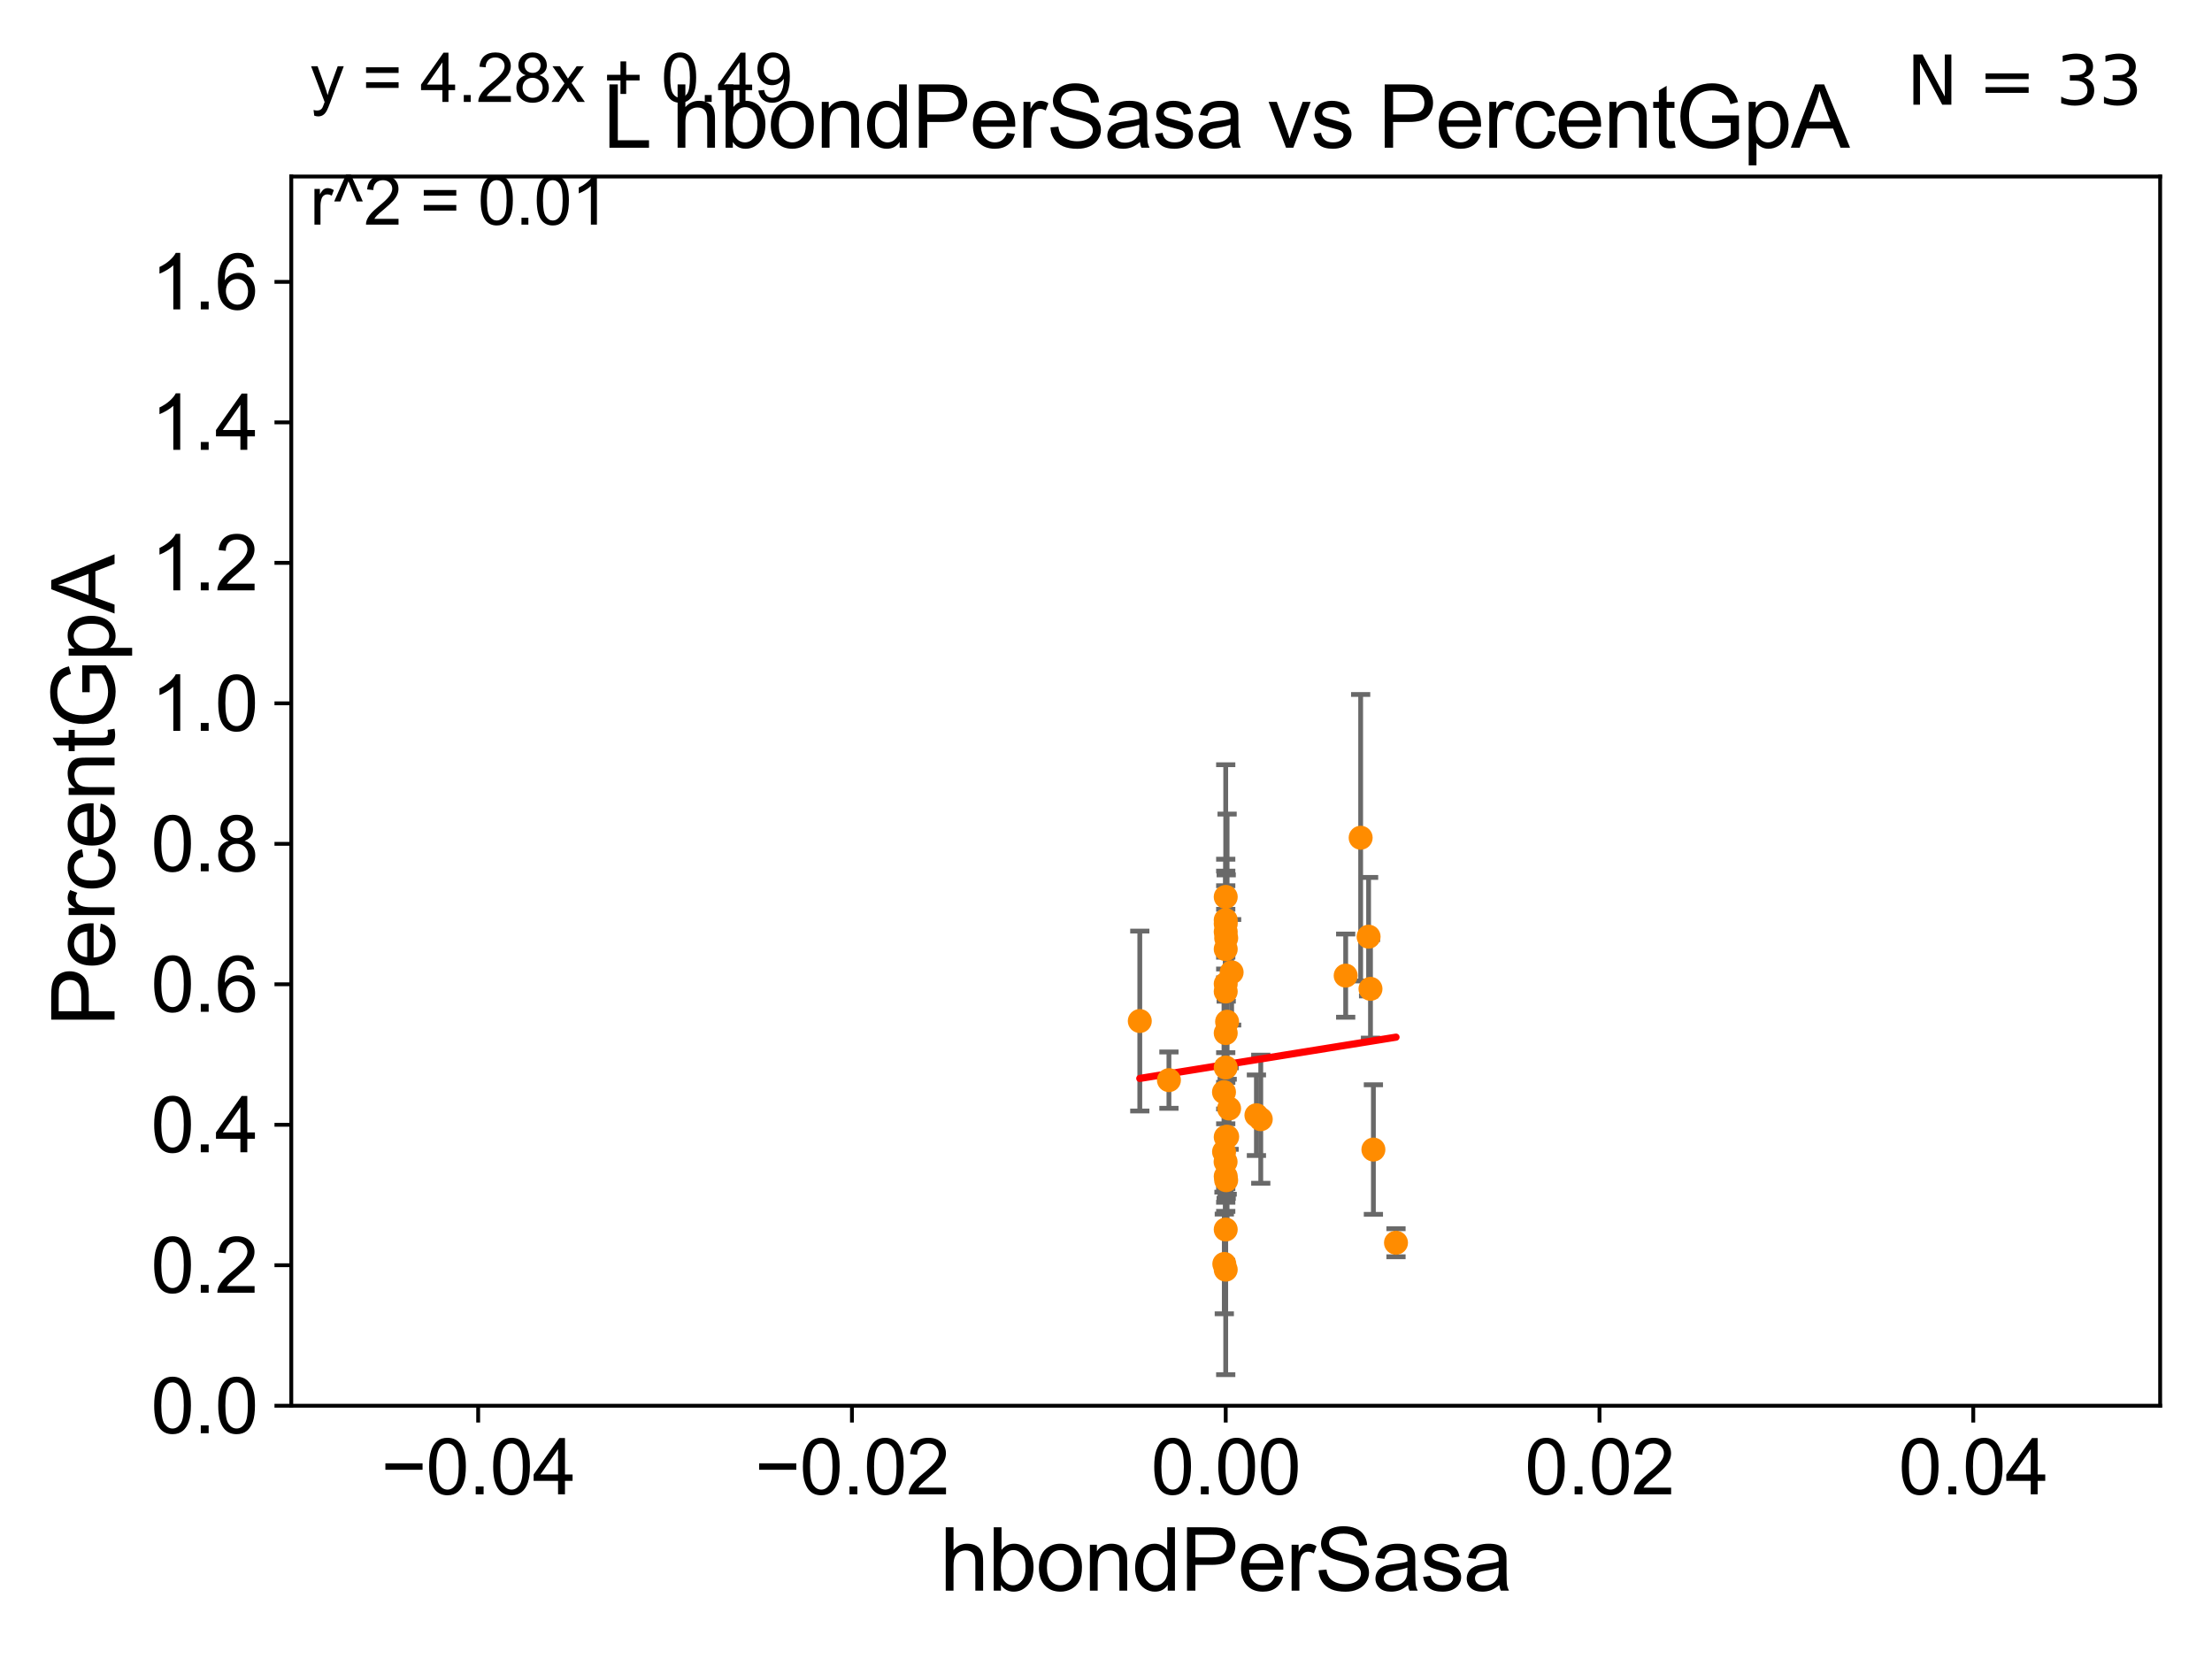 <?xml version="1.0" encoding="utf-8" standalone="no"?>
<!DOCTYPE svg PUBLIC "-//W3C//DTD SVG 1.1//EN"
  "http://www.w3.org/Graphics/SVG/1.1/DTD/svg11.dtd">
<svg xmlns:xlink="http://www.w3.org/1999/xlink" width="460.8pt" height="345.6pt" viewBox="0 0 460.8 345.6" xmlns="http://www.w3.org/2000/svg" version="1.1">
 <defs>
  <style type="text/css">*{stroke-linejoin: round; stroke-linecap: butt}</style>
 </defs>
 <g id="figure_1">
  <g id="patch_1">
   <path d="M 0 345.6 
L 460.8 345.6 
L 460.8 0 
L 0 0 
z
" style="fill: #ffffff"/>
  </g>
  <g id="axes_1">
   <g id="patch_2">
    <path d="M 60.68 292.84 
L 450 292.84 
L 450 36.775 
L 60.68 36.775 
z
" style="fill: #ffffff"/>
   </g>
   <g id="PathCollection_1">
    <defs>
     <path id="m7ee7b1e4df" d="M 0 1.118 
C 0.297 1.118 0.581 1 0.791 0.791 
C 1 0.581 1.118 0.297 1.118 0 
C 1.118 -0.297 1 -0.581 0.791 -0.791 
C 0.581 -1 0.297 -1.118 0 -1.118 
C -0.297 -1.118 -0.581 -1 -0.791 -0.791 
C -1 -0.581 -1.118 -0.297 -1.118 0 
C -1.118 0.297 -1 0.581 -0.791 0.791 
C -0.581 1 -0.297 1.118 0 1.118 
z
" style="stroke: #ff8c00"/>
    </defs>
    <g clip-path="url(#peabbccb6e8)">
     <use xlink:href="#m7ee7b1e4df" x="256.571" y="202.543" style="fill: #ff8c00; stroke: #ff8c00"/>
     <use xlink:href="#m7ee7b1e4df" x="285.498" y="205.994" style="fill: #ff8c00; stroke: #ff8c00"/>
     <use xlink:href="#m7ee7b1e4df" x="255.045" y="263.302" style="fill: #ff8c00; stroke: #ff8c00"/>
     <use xlink:href="#m7ee7b1e4df" x="254.993" y="239.933" style="fill: #ff8c00; stroke: #ff8c00"/>
     <use xlink:href="#m7ee7b1e4df" x="283.45" y="174.516" style="fill: #ff8c00; stroke: #ff8c00"/>
     <use xlink:href="#m7ee7b1e4df" x="255.44" y="195.418" style="fill: #ff8c00; stroke: #ff8c00"/>
     <use xlink:href="#m7ee7b1e4df" x="255.34" y="194.111" style="fill: #ff8c00; stroke: #ff8c00"/>
     <use xlink:href="#m7ee7b1e4df" x="255.629" y="212.841" style="fill: #ff8c00; stroke: #ff8c00"/>
     <use xlink:href="#m7ee7b1e4df" x="255.34" y="197.724" style="fill: #ff8c00; stroke: #ff8c00"/>
     <use xlink:href="#m7ee7b1e4df" x="255.34" y="191.663" style="fill: #ff8c00; stroke: #ff8c00"/>
     <use xlink:href="#m7ee7b1e4df" x="255.645" y="236.801" style="fill: #ff8c00; stroke: #ff8c00"/>
     <use xlink:href="#m7ee7b1e4df" x="290.811" y="258.886" style="fill: #ff8c00; stroke: #ff8c00"/>
     <use xlink:href="#m7ee7b1e4df" x="261.735" y="232.323" style="fill: #ff8c00; stroke: #ff8c00"/>
     <use xlink:href="#m7ee7b1e4df" x="255.34" y="192.428" style="fill: #ff8c00; stroke: #ff8c00"/>
     <use xlink:href="#m7ee7b1e4df" x="286.104" y="239.473" style="fill: #ff8c00; stroke: #ff8c00"/>
     <use xlink:href="#m7ee7b1e4df" x="255.34" y="206.546" style="fill: #ff8c00; stroke: #ff8c00"/>
     <use xlink:href="#m7ee7b1e4df" x="285.104" y="195.127" style="fill: #ff8c00; stroke: #ff8c00"/>
     <use xlink:href="#m7ee7b1e4df" x="255.434" y="245.859" style="fill: #ff8c00; stroke: #ff8c00"/>
     <use xlink:href="#m7ee7b1e4df" x="255.34" y="186.841" style="fill: #ff8c00; stroke: #ff8c00"/>
     <use xlink:href="#m7ee7b1e4df" x="255.34" y="264.493" style="fill: #ff8c00; stroke: #ff8c00"/>
     <use xlink:href="#m7ee7b1e4df" x="255.34" y="236.871" style="fill: #ff8c00; stroke: #ff8c00"/>
     <use xlink:href="#m7ee7b1e4df" x="255.34" y="245.052" style="fill: #ff8c00; stroke: #ff8c00"/>
     <use xlink:href="#m7ee7b1e4df" x="255.34" y="204.96" style="fill: #ff8c00; stroke: #ff8c00"/>
     <use xlink:href="#m7ee7b1e4df" x="255.34" y="215.211" style="fill: #ff8c00; stroke: #ff8c00"/>
     <use xlink:href="#m7ee7b1e4df" x="254.979" y="227.51" style="fill: #ff8c00; stroke: #ff8c00"/>
     <use xlink:href="#m7ee7b1e4df" x="237.44" y="212.697" style="fill: #ff8c00; stroke: #ff8c00"/>
     <use xlink:href="#m7ee7b1e4df" x="262.641" y="233.148" style="fill: #ff8c00; stroke: #ff8c00"/>
     <use xlink:href="#m7ee7b1e4df" x="255.312" y="242.017" style="fill: #ff8c00; stroke: #ff8c00"/>
     <use xlink:href="#m7ee7b1e4df" x="255.34" y="256.131" style="fill: #ff8c00; stroke: #ff8c00"/>
     <use xlink:href="#m7ee7b1e4df" x="256.043" y="230.927" style="fill: #ff8c00; stroke: #ff8c00"/>
     <use xlink:href="#m7ee7b1e4df" x="255.34" y="222.378" style="fill: #ff8c00; stroke: #ff8c00"/>
     <use xlink:href="#m7ee7b1e4df" x="243.509" y="225.012" style="fill: #ff8c00; stroke: #ff8c00"/>
     <use xlink:href="#m7ee7b1e4df" x="280.329" y="203.239" style="fill: #ff8c00; stroke: #ff8c00"/>
    </g>
   </g>
   <g id="matplotlib.axis_1">
    <g id="xtick_1">
     <g id="line2d_1">
      <defs>
       <path id="m83d047ab79" d="M 0 0 
L 0 3.5 
" style="stroke: #000000; stroke-width: 0.8"/>
      </defs>
      <g>
       <use xlink:href="#m83d047ab79" x="99.612" y="292.84" style="stroke: #000000; stroke-width: 0.8"/>
      </g>
     </g>
     <g id="text_1">
      <!-- −0.04 -->
      <g transform="translate(79.371 311.293)scale(0.16 -0.16)">
       <defs>
        <path id="ArialMT-2212" d="M 3381 1997 
L 356 1997 
L 356 2522 
L 3381 2522 
L 3381 1997 
z
" transform="scale(0.016)"/>
        <path id="ArialMT-30" d="M 266 2259 
Q 266 3072 433 3567 
Q 600 4063 929 4331 
Q 1259 4600 1759 4600 
Q 2128 4600 2406 4451 
Q 2684 4303 2865 4023 
Q 3047 3744 3150 3342 
Q 3253 2941 3253 2259 
Q 3253 1453 3087 958 
Q 2922 463 2592 192 
Q 2263 -78 1759 -78 
Q 1097 -78 719 397 
Q 266 969 266 2259 
z
M 844 2259 
Q 844 1131 1108 757 
Q 1372 384 1759 384 
Q 2147 384 2411 759 
Q 2675 1134 2675 2259 
Q 2675 3391 2411 3762 
Q 2147 4134 1753 4134 
Q 1366 4134 1134 3806 
Q 844 3388 844 2259 
z
" transform="scale(0.016)"/>
        <path id="ArialMT-2e" d="M 581 0 
L 581 641 
L 1222 641 
L 1222 0 
L 581 0 
z
" transform="scale(0.016)"/>
        <path id="ArialMT-34" d="M 2069 0 
L 2069 1097 
L 81 1097 
L 81 1613 
L 2172 4581 
L 2631 4581 
L 2631 1613 
L 3250 1613 
L 3250 1097 
L 2631 1097 
L 2631 0 
L 2069 0 
z
M 2069 1613 
L 2069 3678 
L 634 1613 
L 2069 1613 
z
" transform="scale(0.016)"/>
       </defs>
       <use xlink:href="#ArialMT-2212"/>
       <use xlink:href="#ArialMT-30" x="58.398"/>
       <use xlink:href="#ArialMT-2e" x="114.014"/>
       <use xlink:href="#ArialMT-30" x="141.797"/>
       <use xlink:href="#ArialMT-34" x="197.412"/>
      </g>
     </g>
    </g>
    <g id="xtick_2">
     <g id="line2d_2">
      <g>
       <use xlink:href="#m83d047ab79" x="177.476" y="292.84" style="stroke: #000000; stroke-width: 0.8"/>
      </g>
     </g>
     <g id="text_2">
      <!-- −0.02 -->
      <g transform="translate(157.235 311.293)scale(0.16 -0.16)">
       <defs>
        <path id="ArialMT-32" d="M 3222 541 
L 3222 0 
L 194 0 
Q 188 203 259 391 
Q 375 700 629 1000 
Q 884 1300 1366 1694 
Q 2113 2306 2375 2664 
Q 2638 3022 2638 3341 
Q 2638 3675 2398 3904 
Q 2159 4134 1775 4134 
Q 1369 4134 1125 3890 
Q 881 3647 878 3216 
L 300 3275 
Q 359 3922 746 4261 
Q 1134 4600 1788 4600 
Q 2447 4600 2831 4234 
Q 3216 3869 3216 3328 
Q 3216 3053 3103 2787 
Q 2991 2522 2730 2228 
Q 2469 1934 1863 1422 
Q 1356 997 1212 845 
Q 1069 694 975 541 
L 3222 541 
z
" transform="scale(0.016)"/>
       </defs>
       <use xlink:href="#ArialMT-2212"/>
       <use xlink:href="#ArialMT-30" x="58.398"/>
       <use xlink:href="#ArialMT-2e" x="114.014"/>
       <use xlink:href="#ArialMT-30" x="141.797"/>
       <use xlink:href="#ArialMT-32" x="197.412"/>
      </g>
     </g>
    </g>
    <g id="xtick_3">
     <g id="line2d_3">
      <g>
       <use xlink:href="#m83d047ab79" x="255.34" y="292.84" style="stroke: #000000; stroke-width: 0.8"/>
      </g>
     </g>
     <g id="text_3">
      <!-- 0.00 -->
      <g transform="translate(239.771 311.293)scale(0.16 -0.16)">
       <use xlink:href="#ArialMT-30"/>
       <use xlink:href="#ArialMT-2e" x="55.615"/>
       <use xlink:href="#ArialMT-30" x="83.398"/>
       <use xlink:href="#ArialMT-30" x="139.014"/>
      </g>
     </g>
    </g>
    <g id="xtick_4">
     <g id="line2d_4">
      <g>
       <use xlink:href="#m83d047ab79" x="333.204" y="292.84" style="stroke: #000000; stroke-width: 0.8"/>
      </g>
     </g>
     <g id="text_4">
      <!-- 0.02 -->
      <g transform="translate(317.635 311.293)scale(0.16 -0.16)">
       <use xlink:href="#ArialMT-30"/>
       <use xlink:href="#ArialMT-2e" x="55.615"/>
       <use xlink:href="#ArialMT-30" x="83.398"/>
       <use xlink:href="#ArialMT-32" x="139.014"/>
      </g>
     </g>
    </g>
    <g id="xtick_5">
     <g id="line2d_5">
      <g>
       <use xlink:href="#m83d047ab79" x="411.068" y="292.84" style="stroke: #000000; stroke-width: 0.8"/>
      </g>
     </g>
     <g id="text_5">
      <!-- 0.04 -->
      <g transform="translate(395.499 311.293)scale(0.16 -0.16)">
       <use xlink:href="#ArialMT-30"/>
       <use xlink:href="#ArialMT-2e" x="55.615"/>
       <use xlink:href="#ArialMT-30" x="83.398"/>
       <use xlink:href="#ArialMT-34" x="139.014"/>
      </g>
     </g>
    </g>
    <g id="text_6">
     <!-- hbondPerSasa -->
     <g transform="translate(195.798 331.357)scale(0.18 -0.18)">
      <defs>
       <path id="ArialMT-68" d="M 422 0 
L 422 4581 
L 984 4581 
L 984 2938 
Q 1378 3394 1978 3394 
Q 2347 3394 2619 3248 
Q 2891 3103 3008 2847 
Q 3125 2591 3125 2103 
L 3125 0 
L 2563 0 
L 2563 2103 
Q 2563 2525 2380 2717 
Q 2197 2909 1863 2909 
Q 1613 2909 1392 2779 
Q 1172 2650 1078 2428 
Q 984 2206 984 1816 
L 984 0 
L 422 0 
z
" transform="scale(0.016)"/>
       <path id="ArialMT-62" d="M 941 0 
L 419 0 
L 419 4581 
L 981 4581 
L 981 2947 
Q 1338 3394 1891 3394 
Q 2197 3394 2470 3270 
Q 2744 3147 2920 2923 
Q 3097 2700 3197 2384 
Q 3297 2069 3297 1709 
Q 3297 856 2875 390 
Q 2453 -75 1863 -75 
Q 1275 -75 941 416 
L 941 0 
z
M 934 1684 
Q 934 1088 1097 822 
Q 1363 388 1816 388 
Q 2184 388 2453 708 
Q 2722 1028 2722 1663 
Q 2722 2313 2464 2622 
Q 2206 2931 1841 2931 
Q 1472 2931 1203 2611 
Q 934 2291 934 1684 
z
" transform="scale(0.016)"/>
       <path id="ArialMT-6f" d="M 213 1659 
Q 213 2581 725 3025 
Q 1153 3394 1769 3394 
Q 2453 3394 2887 2945 
Q 3322 2497 3322 1706 
Q 3322 1066 3130 698 
Q 2938 331 2570 128 
Q 2203 -75 1769 -75 
Q 1072 -75 642 372 
Q 213 819 213 1659 
z
M 791 1659 
Q 791 1022 1069 705 
Q 1347 388 1769 388 
Q 2188 388 2466 706 
Q 2744 1025 2744 1678 
Q 2744 2294 2464 2611 
Q 2184 2928 1769 2928 
Q 1347 2928 1069 2612 
Q 791 2297 791 1659 
z
" transform="scale(0.016)"/>
       <path id="ArialMT-6e" d="M 422 0 
L 422 3319 
L 928 3319 
L 928 2847 
Q 1294 3394 1984 3394 
Q 2284 3394 2536 3286 
Q 2788 3178 2913 3003 
Q 3038 2828 3088 2588 
Q 3119 2431 3119 2041 
L 3119 0 
L 2556 0 
L 2556 2019 
Q 2556 2363 2490 2533 
Q 2425 2703 2258 2804 
Q 2091 2906 1866 2906 
Q 1506 2906 1245 2678 
Q 984 2450 984 1813 
L 984 0 
L 422 0 
z
" transform="scale(0.016)"/>
       <path id="ArialMT-64" d="M 2575 0 
L 2575 419 
Q 2259 -75 1647 -75 
Q 1250 -75 917 144 
Q 584 363 401 755 
Q 219 1147 219 1656 
Q 219 2153 384 2558 
Q 550 2963 881 3178 
Q 1213 3394 1622 3394 
Q 1922 3394 2156 3267 
Q 2391 3141 2538 2938 
L 2538 4581 
L 3097 4581 
L 3097 0 
L 2575 0 
z
M 797 1656 
Q 797 1019 1065 703 
Q 1334 388 1700 388 
Q 2069 388 2326 689 
Q 2584 991 2584 1609 
Q 2584 2291 2321 2609 
Q 2059 2928 1675 2928 
Q 1300 2928 1048 2622 
Q 797 2316 797 1656 
z
" transform="scale(0.016)"/>
       <path id="ArialMT-50" d="M 494 0 
L 494 4581 
L 2222 4581 
Q 2678 4581 2919 4538 
Q 3256 4481 3484 4323 
Q 3713 4166 3852 3881 
Q 3991 3597 3991 3256 
Q 3991 2672 3619 2267 
Q 3247 1863 2275 1863 
L 1100 1863 
L 1100 0 
L 494 0 
z
M 1100 2403 
L 2284 2403 
Q 2872 2403 3119 2622 
Q 3366 2841 3366 3238 
Q 3366 3525 3220 3729 
Q 3075 3934 2838 4000 
Q 2684 4041 2272 4041 
L 1100 4041 
L 1100 2403 
z
" transform="scale(0.016)"/>
       <path id="ArialMT-65" d="M 2694 1069 
L 3275 997 
Q 3138 488 2766 206 
Q 2394 -75 1816 -75 
Q 1088 -75 661 373 
Q 234 822 234 1631 
Q 234 2469 665 2931 
Q 1097 3394 1784 3394 
Q 2450 3394 2872 2941 
Q 3294 2488 3294 1666 
Q 3294 1616 3291 1516 
L 816 1516 
Q 847 969 1125 678 
Q 1403 388 1819 388 
Q 2128 388 2347 550 
Q 2566 713 2694 1069 
z
M 847 1978 
L 2700 1978 
Q 2663 2397 2488 2606 
Q 2219 2931 1791 2931 
Q 1403 2931 1139 2672 
Q 875 2413 847 1978 
z
" transform="scale(0.016)"/>
       <path id="ArialMT-72" d="M 416 0 
L 416 3319 
L 922 3319 
L 922 2816 
Q 1116 3169 1280 3281 
Q 1444 3394 1641 3394 
Q 1925 3394 2219 3213 
L 2025 2691 
Q 1819 2813 1613 2813 
Q 1428 2813 1281 2702 
Q 1134 2591 1072 2394 
Q 978 2094 978 1738 
L 978 0 
L 416 0 
z
" transform="scale(0.016)"/>
       <path id="ArialMT-53" d="M 288 1472 
L 859 1522 
Q 900 1178 1048 958 
Q 1197 738 1509 602 
Q 1822 466 2213 466 
Q 2559 466 2825 569 
Q 3091 672 3220 851 
Q 3350 1031 3350 1244 
Q 3350 1459 3225 1620 
Q 3100 1781 2813 1891 
Q 2628 1963 1997 2114 
Q 1366 2266 1113 2400 
Q 784 2572 623 2826 
Q 463 3081 463 3397 
Q 463 3744 659 4045 
Q 856 4347 1234 4503 
Q 1613 4659 2075 4659 
Q 2584 4659 2973 4495 
Q 3363 4331 3572 4012 
Q 3781 3694 3797 3291 
L 3216 3247 
Q 3169 3681 2898 3903 
Q 2628 4125 2100 4125 
Q 1550 4125 1298 3923 
Q 1047 3722 1047 3438 
Q 1047 3191 1225 3031 
Q 1400 2872 2139 2705 
Q 2878 2538 3153 2413 
Q 3553 2228 3743 1945 
Q 3934 1663 3934 1294 
Q 3934 928 3725 604 
Q 3516 281 3123 101 
Q 2731 -78 2241 -78 
Q 1619 -78 1198 103 
Q 778 284 539 648 
Q 300 1013 288 1472 
z
" transform="scale(0.016)"/>
       <path id="ArialMT-61" d="M 2588 409 
Q 2275 144 1986 34 
Q 1697 -75 1366 -75 
Q 819 -75 525 192 
Q 231 459 231 875 
Q 231 1119 342 1320 
Q 453 1522 633 1644 
Q 813 1766 1038 1828 
Q 1203 1872 1538 1913 
Q 2219 1994 2541 2106 
Q 2544 2222 2544 2253 
Q 2544 2597 2384 2738 
Q 2169 2928 1744 2928 
Q 1347 2928 1158 2789 
Q 969 2650 878 2297 
L 328 2372 
Q 403 2725 575 2942 
Q 747 3159 1072 3276 
Q 1397 3394 1825 3394 
Q 2250 3394 2515 3294 
Q 2781 3194 2906 3042 
Q 3031 2891 3081 2659 
Q 3109 2516 3109 2141 
L 3109 1391 
Q 3109 606 3145 398 
Q 3181 191 3288 0 
L 2700 0 
Q 2613 175 2588 409 
z
M 2541 1666 
Q 2234 1541 1622 1453 
Q 1275 1403 1131 1340 
Q 988 1278 909 1158 
Q 831 1038 831 891 
Q 831 666 1001 516 
Q 1172 366 1500 366 
Q 1825 366 2078 508 
Q 2331 650 2450 897 
Q 2541 1088 2541 1459 
L 2541 1666 
z
" transform="scale(0.016)"/>
       <path id="ArialMT-73" d="M 197 991 
L 753 1078 
Q 800 744 1014 566 
Q 1228 388 1613 388 
Q 2000 388 2187 545 
Q 2375 703 2375 916 
Q 2375 1106 2209 1216 
Q 2094 1291 1634 1406 
Q 1016 1563 777 1677 
Q 538 1791 414 1992 
Q 291 2194 291 2438 
Q 291 2659 392 2848 
Q 494 3038 669 3163 
Q 800 3259 1026 3326 
Q 1253 3394 1513 3394 
Q 1903 3394 2198 3281 
Q 2494 3169 2634 2976 
Q 2775 2784 2828 2463 
L 2278 2388 
Q 2241 2644 2061 2787 
Q 1881 2931 1553 2931 
Q 1166 2931 1000 2803 
Q 834 2675 834 2503 
Q 834 2394 903 2306 
Q 972 2216 1119 2156 
Q 1203 2125 1616 2013 
Q 2213 1853 2448 1751 
Q 2684 1650 2818 1456 
Q 2953 1263 2953 975 
Q 2953 694 2789 445 
Q 2625 197 2315 61 
Q 2006 -75 1616 -75 
Q 969 -75 630 194 
Q 291 463 197 991 
z
" transform="scale(0.016)"/>
      </defs>
      <use xlink:href="#ArialMT-68"/>
      <use xlink:href="#ArialMT-62" x="55.615"/>
      <use xlink:href="#ArialMT-6f" x="111.23"/>
      <use xlink:href="#ArialMT-6e" x="166.846"/>
      <use xlink:href="#ArialMT-64" x="222.461"/>
      <use xlink:href="#ArialMT-50" x="278.076"/>
      <use xlink:href="#ArialMT-65" x="344.775"/>
      <use xlink:href="#ArialMT-72" x="400.391"/>
      <use xlink:href="#ArialMT-53" x="433.691"/>
      <use xlink:href="#ArialMT-61" x="500.391"/>
      <use xlink:href="#ArialMT-73" x="556.006"/>
      <use xlink:href="#ArialMT-61" x="606.006"/>
     </g>
    </g>
   </g>
   <g id="matplotlib.axis_2">
    <g id="ytick_1">
     <g id="line2d_6">
      <defs>
       <path id="me16f9a65c0" d="M 0 0 
L -3.5 0 
" style="stroke: #000000; stroke-width: 0.8"/>
      </defs>
      <g>
       <use xlink:href="#me16f9a65c0" x="60.68" y="292.84" style="stroke: #000000; stroke-width: 0.8"/>
      </g>
     </g>
     <g id="text_7">
      <!-- 0.0 -->
      <g transform="translate(31.44 298.566)scale(0.16 -0.16)">
       <use xlink:href="#ArialMT-30"/>
       <use xlink:href="#ArialMT-2e" x="55.615"/>
       <use xlink:href="#ArialMT-30" x="83.398"/>
      </g>
     </g>
    </g>
    <g id="ytick_2">
     <g id="line2d_7">
      <g>
       <use xlink:href="#me16f9a65c0" x="60.68" y="263.575" style="stroke: #000000; stroke-width: 0.8"/>
      </g>
     </g>
     <g id="text_8">
      <!-- 0.2 -->
      <g transform="translate(31.44 269.302)scale(0.16 -0.16)">
       <use xlink:href="#ArialMT-30"/>
       <use xlink:href="#ArialMT-2e" x="55.615"/>
       <use xlink:href="#ArialMT-32" x="83.398"/>
      </g>
     </g>
    </g>
    <g id="ytick_3">
     <g id="line2d_8">
      <g>
       <use xlink:href="#me16f9a65c0" x="60.68" y="234.311" style="stroke: #000000; stroke-width: 0.8"/>
      </g>
     </g>
     <g id="text_9">
      <!-- 0.4 -->
      <g transform="translate(31.44 240.037)scale(0.16 -0.16)">
       <use xlink:href="#ArialMT-30"/>
       <use xlink:href="#ArialMT-2e" x="55.615"/>
       <use xlink:href="#ArialMT-34" x="83.398"/>
      </g>
     </g>
    </g>
    <g id="ytick_4">
     <g id="line2d_9">
      <g>
       <use xlink:href="#me16f9a65c0" x="60.68" y="205.046" style="stroke: #000000; stroke-width: 0.8"/>
      </g>
     </g>
     <g id="text_10">
      <!-- 0.6 -->
      <g transform="translate(31.44 210.772)scale(0.16 -0.16)">
       <defs>
        <path id="ArialMT-36" d="M 3184 3459 
L 2625 3416 
Q 2550 3747 2413 3897 
Q 2184 4138 1850 4138 
Q 1581 4138 1378 3988 
Q 1113 3794 959 3422 
Q 806 3050 800 2363 
Q 1003 2672 1297 2822 
Q 1591 2972 1913 2972 
Q 2475 2972 2870 2558 
Q 3266 2144 3266 1488 
Q 3266 1056 3080 686 
Q 2894 316 2569 119 
Q 2244 -78 1831 -78 
Q 1128 -78 684 439 
Q 241 956 241 2144 
Q 241 3472 731 4075 
Q 1159 4600 1884 4600 
Q 2425 4600 2770 4297 
Q 3116 3994 3184 3459 
z
M 888 1484 
Q 888 1194 1011 928 
Q 1134 663 1356 523 
Q 1578 384 1822 384 
Q 2178 384 2434 671 
Q 2691 959 2691 1453 
Q 2691 1928 2437 2201 
Q 2184 2475 1800 2475 
Q 1419 2475 1153 2201 
Q 888 1928 888 1484 
z
" transform="scale(0.016)"/>
       </defs>
       <use xlink:href="#ArialMT-30"/>
       <use xlink:href="#ArialMT-2e" x="55.615"/>
       <use xlink:href="#ArialMT-36" x="83.398"/>
      </g>
     </g>
    </g>
    <g id="ytick_5">
     <g id="line2d_10">
      <g>
       <use xlink:href="#me16f9a65c0" x="60.68" y="175.782" style="stroke: #000000; stroke-width: 0.8"/>
      </g>
     </g>
     <g id="text_11">
      <!-- 0.8 -->
      <g transform="translate(31.44 181.508)scale(0.16 -0.16)">
       <defs>
        <path id="ArialMT-38" d="M 1131 2484 
Q 781 2613 612 2850 
Q 444 3088 444 3419 
Q 444 3919 803 4259 
Q 1163 4600 1759 4600 
Q 2359 4600 2725 4251 
Q 3091 3903 3091 3403 
Q 3091 3084 2923 2848 
Q 2756 2613 2416 2484 
Q 2838 2347 3058 2040 
Q 3278 1734 3278 1309 
Q 3278 722 2862 322 
Q 2447 -78 1769 -78 
Q 1091 -78 675 323 
Q 259 725 259 1325 
Q 259 1772 486 2073 
Q 713 2375 1131 2484 
z
M 1019 3438 
Q 1019 3113 1228 2906 
Q 1438 2700 1772 2700 
Q 2097 2700 2305 2904 
Q 2513 3109 2513 3406 
Q 2513 3716 2298 3927 
Q 2084 4138 1766 4138 
Q 1444 4138 1231 3931 
Q 1019 3725 1019 3438 
z
M 838 1322 
Q 838 1081 952 856 
Q 1066 631 1291 507 
Q 1516 384 1775 384 
Q 2178 384 2440 643 
Q 2703 903 2703 1303 
Q 2703 1709 2433 1975 
Q 2163 2241 1756 2241 
Q 1359 2241 1098 1978 
Q 838 1716 838 1322 
z
" transform="scale(0.016)"/>
       </defs>
       <use xlink:href="#ArialMT-30"/>
       <use xlink:href="#ArialMT-2e" x="55.615"/>
       <use xlink:href="#ArialMT-38" x="83.398"/>
      </g>
     </g>
    </g>
    <g id="ytick_6">
     <g id="line2d_11">
      <g>
       <use xlink:href="#me16f9a65c0" x="60.68" y="146.517" style="stroke: #000000; stroke-width: 0.8"/>
      </g>
     </g>
     <g id="text_12">
      <!-- 1.0 -->
      <g transform="translate(31.44 152.243)scale(0.16 -0.16)">
       <defs>
        <path id="ArialMT-31" d="M 2384 0 
L 1822 0 
L 1822 3584 
Q 1619 3391 1289 3197 
Q 959 3003 697 2906 
L 697 3450 
Q 1169 3672 1522 3987 
Q 1875 4303 2022 4600 
L 2384 4600 
L 2384 0 
z
" transform="scale(0.016)"/>
       </defs>
       <use xlink:href="#ArialMT-31"/>
       <use xlink:href="#ArialMT-2e" x="55.615"/>
       <use xlink:href="#ArialMT-30" x="83.398"/>
      </g>
     </g>
    </g>
    <g id="ytick_7">
     <g id="line2d_12">
      <g>
       <use xlink:href="#me16f9a65c0" x="60.68" y="117.252" style="stroke: #000000; stroke-width: 0.8"/>
      </g>
     </g>
     <g id="text_13">
      <!-- 1.2 -->
      <g transform="translate(31.44 122.979)scale(0.16 -0.16)">
       <use xlink:href="#ArialMT-31"/>
       <use xlink:href="#ArialMT-2e" x="55.615"/>
       <use xlink:href="#ArialMT-32" x="83.398"/>
      </g>
     </g>
    </g>
    <g id="ytick_8">
     <g id="line2d_13">
      <g>
       <use xlink:href="#me16f9a65c0" x="60.68" y="87.988" style="stroke: #000000; stroke-width: 0.8"/>
      </g>
     </g>
     <g id="text_14">
      <!-- 1.4 -->
      <g transform="translate(31.44 93.714)scale(0.16 -0.16)">
       <use xlink:href="#ArialMT-31"/>
       <use xlink:href="#ArialMT-2e" x="55.615"/>
       <use xlink:href="#ArialMT-34" x="83.398"/>
      </g>
     </g>
    </g>
    <g id="ytick_9">
     <g id="line2d_14">
      <g>
       <use xlink:href="#me16f9a65c0" x="60.68" y="58.723" style="stroke: #000000; stroke-width: 0.8"/>
      </g>
     </g>
     <g id="text_15">
      <!-- 1.6 -->
      <g transform="translate(31.44 64.45)scale(0.16 -0.16)">
       <use xlink:href="#ArialMT-31"/>
       <use xlink:href="#ArialMT-2e" x="55.615"/>
       <use xlink:href="#ArialMT-36" x="83.398"/>
      </g>
     </g>
    </g>
    <g id="text_16">
     <!-- PercentGpA -->
     <g transform="translate(23.863 213.831)rotate(-90)scale(0.18 -0.18)">
      <defs>
       <path id="ArialMT-63" d="M 2588 1216 
L 3141 1144 
Q 3050 572 2676 248 
Q 2303 -75 1759 -75 
Q 1078 -75 664 370 
Q 250 816 250 1647 
Q 250 2184 428 2587 
Q 606 2991 970 3192 
Q 1334 3394 1763 3394 
Q 2303 3394 2647 3120 
Q 2991 2847 3088 2344 
L 2541 2259 
Q 2463 2594 2264 2762 
Q 2066 2931 1784 2931 
Q 1359 2931 1093 2626 
Q 828 2322 828 1663 
Q 828 994 1084 691 
Q 1341 388 1753 388 
Q 2084 388 2306 591 
Q 2528 794 2588 1216 
z
" transform="scale(0.016)"/>
       <path id="ArialMT-74" d="M 1650 503 
L 1731 6 
Q 1494 -44 1306 -44 
Q 1000 -44 831 53 
Q 663 150 594 308 
Q 525 466 525 972 
L 525 2881 
L 113 2881 
L 113 3319 
L 525 3319 
L 525 4141 
L 1084 4478 
L 1084 3319 
L 1650 3319 
L 1650 2881 
L 1084 2881 
L 1084 941 
Q 1084 700 1114 631 
Q 1144 563 1211 522 
Q 1278 481 1403 481 
Q 1497 481 1650 503 
z
" transform="scale(0.016)"/>
       <path id="ArialMT-47" d="M 2638 1797 
L 2638 2334 
L 4578 2338 
L 4578 638 
Q 4131 281 3656 101 
Q 3181 -78 2681 -78 
Q 2006 -78 1454 211 
Q 903 500 622 1047 
Q 341 1594 341 2269 
Q 341 2938 620 3517 
Q 900 4097 1425 4378 
Q 1950 4659 2634 4659 
Q 3131 4659 3532 4498 
Q 3934 4338 4162 4050 
Q 4391 3763 4509 3300 
L 3963 3150 
Q 3859 3500 3706 3700 
Q 3553 3900 3268 4020 
Q 2984 4141 2638 4141 
Q 2222 4141 1919 4014 
Q 1616 3888 1430 3681 
Q 1244 3475 1141 3228 
Q 966 2803 966 2306 
Q 966 1694 1177 1281 
Q 1388 869 1791 669 
Q 2194 469 2647 469 
Q 3041 469 3416 620 
Q 3791 772 3984 944 
L 3984 1797 
L 2638 1797 
z
" transform="scale(0.016)"/>
       <path id="ArialMT-70" d="M 422 -1272 
L 422 3319 
L 934 3319 
L 934 2888 
Q 1116 3141 1344 3267 
Q 1572 3394 1897 3394 
Q 2322 3394 2647 3175 
Q 2972 2956 3137 2557 
Q 3303 2159 3303 1684 
Q 3303 1175 3120 767 
Q 2938 359 2589 142 
Q 2241 -75 1856 -75 
Q 1575 -75 1351 44 
Q 1128 163 984 344 
L 984 -1272 
L 422 -1272 
z
M 931 1641 
Q 931 1000 1190 694 
Q 1450 388 1819 388 
Q 2194 388 2461 705 
Q 2728 1022 2728 1688 
Q 2728 2322 2467 2637 
Q 2206 2953 1844 2953 
Q 1484 2953 1207 2617 
Q 931 2281 931 1641 
z
" transform="scale(0.016)"/>
       <path id="ArialMT-41" d="M -9 0 
L 1750 4581 
L 2403 4581 
L 4278 0 
L 3588 0 
L 3053 1388 
L 1138 1388 
L 634 0 
L -9 0 
z
M 1313 1881 
L 2866 1881 
L 2388 3150 
Q 2169 3728 2063 4100 
Q 1975 3659 1816 3225 
L 1313 1881 
z
" transform="scale(0.016)"/>
      </defs>
      <use xlink:href="#ArialMT-50"/>
      <use xlink:href="#ArialMT-65" x="66.699"/>
      <use xlink:href="#ArialMT-72" x="122.314"/>
      <use xlink:href="#ArialMT-63" x="155.615"/>
      <use xlink:href="#ArialMT-65" x="205.615"/>
      <use xlink:href="#ArialMT-6e" x="261.23"/>
      <use xlink:href="#ArialMT-74" x="316.846"/>
      <use xlink:href="#ArialMT-47" x="344.629"/>
      <use xlink:href="#ArialMT-70" x="422.412"/>
      <use xlink:href="#ArialMT-41" x="478.027"/>
     </g>
    </g>
   </g>
   <g id="LineCollection_1">
    <path d="M 256.571 213.532 
L 256.571 191.554 
" clip-path="url(#peabbccb6e8)" style="fill: none; stroke: #696969"/>
    <path d="M 285.498 216.248 
L 285.498 195.74 
" clip-path="url(#peabbccb6e8)" style="fill: none; stroke: #696969"/>
    <path d="M 255.045 273.685 
L 255.045 252.92 
" clip-path="url(#peabbccb6e8)" style="fill: none; stroke: #696969"/>
    <path d="M 254.993 240.348 
L 254.993 239.518 
" clip-path="url(#peabbccb6e8)" style="fill: none; stroke: #696969"/>
    <path d="M 283.45 204.356 
L 283.45 144.676 
" clip-path="url(#peabbccb6e8)" style="fill: none; stroke: #696969"/>
    <path d="M 255.44 208.572 
L 255.44 182.264 
" clip-path="url(#peabbccb6e8)" style="fill: none; stroke: #696969"/>
    <path d="M 255.34 203.709 
L 255.34 184.514 
" clip-path="url(#peabbccb6e8)" style="fill: none; stroke: #696969"/>
    <path d="M 255.629 256.096 
L 255.629 169.585 
" clip-path="url(#peabbccb6e8)" style="fill: none; stroke: #696969"/>
    <path d="M 255.34 206.022 
L 255.34 189.426 
" clip-path="url(#peabbccb6e8)" style="fill: none; stroke: #696969"/>
    <path d="M 255.34 201.865 
L 255.34 181.462 
" clip-path="url(#peabbccb6e8)" style="fill: none; stroke: #696969"/>
    <path d="M 255.645 248.777 
L 255.645 224.825 
" clip-path="url(#peabbccb6e8)" style="fill: none; stroke: #696969"/>
    <path d="M 290.811 261.807 
L 290.811 255.965 
" clip-path="url(#peabbccb6e8)" style="fill: none; stroke: #696969"/>
    <path d="M 261.735 240.712 
L 261.735 223.933 
" clip-path="url(#peabbccb6e8)" style="fill: none; stroke: #696969"/>
    <path d="M 255.34 194.071 
L 255.34 190.785 
" clip-path="url(#peabbccb6e8)" style="fill: none; stroke: #696969"/>
    <path d="M 286.104 252.968 
L 286.104 225.978 
" clip-path="url(#peabbccb6e8)" style="fill: none; stroke: #696969"/>
    <path d="M 255.34 234.106 
L 255.34 178.986 
" clip-path="url(#peabbccb6e8)" style="fill: none; stroke: #696969"/>
    <path d="M 285.104 207.47 
L 285.104 182.785 
" clip-path="url(#peabbccb6e8)" style="fill: none; stroke: #696969"/>
    <path d="M 255.434 249.626 
L 255.434 242.092 
" clip-path="url(#peabbccb6e8)" style="fill: none; stroke: #696969"/>
    <path d="M 255.34 214.373 
L 255.34 159.309 
" clip-path="url(#peabbccb6e8)" style="fill: none; stroke: #696969"/>
    <path d="M 255.34 286.363 
L 255.34 242.624 
" clip-path="url(#peabbccb6e8)" style="fill: none; stroke: #696969"/>
    <path d="M 255.34 252.347 
L 255.34 221.395 
" clip-path="url(#peabbccb6e8)" style="fill: none; stroke: #696969"/>
    <path d="M 255.34 250.461 
L 255.34 239.643 
" clip-path="url(#peabbccb6e8)" style="fill: none; stroke: #696969"/>
    <path d="M 255.34 222.139 
L 255.34 187.78 
" clip-path="url(#peabbccb6e8)" style="fill: none; stroke: #696969"/>
    <path d="M 255.34 231.019 
L 255.34 199.403 
" clip-path="url(#peabbccb6e8)" style="fill: none; stroke: #696969"/>
    <path d="M 254.979 248.347 
L 254.979 206.673 
" clip-path="url(#peabbccb6e8)" style="fill: none; stroke: #696969"/>
    <path d="M 237.44 231.436 
L 237.44 193.957 
" clip-path="url(#peabbccb6e8)" style="fill: none; stroke: #696969"/>
    <path d="M 262.641 246.495 
L 262.641 219.801 
" clip-path="url(#peabbccb6e8)" style="fill: none; stroke: #696969"/>
    <path d="M 255.312 262.567 
L 255.312 221.468 
" clip-path="url(#peabbccb6e8)" style="fill: none; stroke: #696969"/>
    <path d="M 255.34 264.628 
L 255.34 247.633 
" clip-path="url(#peabbccb6e8)" style="fill: none; stroke: #696969"/>
    <path d="M 256.043 239.419 
L 256.043 222.436 
" clip-path="url(#peabbccb6e8)" style="fill: none; stroke: #696969"/>
    <path d="M 255.34 225.474 
L 255.34 219.282 
" clip-path="url(#peabbccb6e8)" style="fill: none; stroke: #696969"/>
    <path d="M 243.509 230.88 
L 243.509 219.143 
" clip-path="url(#peabbccb6e8)" style="fill: none; stroke: #696969"/>
    <path d="M 280.329 211.906 
L 280.329 194.572 
" clip-path="url(#peabbccb6e8)" style="fill: none; stroke: #696969"/>
   </g>
   <g id="line2d_15">
    <defs>
     <path id="medb3ac4db5" d="M 2 0 
L -2 -0 
" style="stroke: #696969"/>
    </defs>
    <g clip-path="url(#peabbccb6e8)">
     <use xlink:href="#medb3ac4db5" x="256.571" y="213.532" style="fill: #696969; stroke: #696969"/>
     <use xlink:href="#medb3ac4db5" x="285.498" y="216.248" style="fill: #696969; stroke: #696969"/>
     <use xlink:href="#medb3ac4db5" x="255.045" y="273.685" style="fill: #696969; stroke: #696969"/>
     <use xlink:href="#medb3ac4db5" x="254.993" y="240.348" style="fill: #696969; stroke: #696969"/>
     <use xlink:href="#medb3ac4db5" x="283.45" y="204.356" style="fill: #696969; stroke: #696969"/>
     <use xlink:href="#medb3ac4db5" x="255.44" y="208.572" style="fill: #696969; stroke: #696969"/>
     <use xlink:href="#medb3ac4db5" x="255.34" y="203.709" style="fill: #696969; stroke: #696969"/>
     <use xlink:href="#medb3ac4db5" x="255.629" y="256.096" style="fill: #696969; stroke: #696969"/>
     <use xlink:href="#medb3ac4db5" x="255.34" y="206.022" style="fill: #696969; stroke: #696969"/>
     <use xlink:href="#medb3ac4db5" x="255.34" y="201.865" style="fill: #696969; stroke: #696969"/>
     <use xlink:href="#medb3ac4db5" x="255.645" y="248.777" style="fill: #696969; stroke: #696969"/>
     <use xlink:href="#medb3ac4db5" x="290.811" y="261.807" style="fill: #696969; stroke: #696969"/>
     <use xlink:href="#medb3ac4db5" x="261.735" y="240.712" style="fill: #696969; stroke: #696969"/>
     <use xlink:href="#medb3ac4db5" x="255.34" y="194.071" style="fill: #696969; stroke: #696969"/>
     <use xlink:href="#medb3ac4db5" x="286.104" y="252.968" style="fill: #696969; stroke: #696969"/>
     <use xlink:href="#medb3ac4db5" x="255.34" y="234.106" style="fill: #696969; stroke: #696969"/>
     <use xlink:href="#medb3ac4db5" x="285.104" y="207.47" style="fill: #696969; stroke: #696969"/>
     <use xlink:href="#medb3ac4db5" x="255.434" y="249.626" style="fill: #696969; stroke: #696969"/>
     <use xlink:href="#medb3ac4db5" x="255.34" y="214.373" style="fill: #696969; stroke: #696969"/>
     <use xlink:href="#medb3ac4db5" x="255.34" y="286.363" style="fill: #696969; stroke: #696969"/>
     <use xlink:href="#medb3ac4db5" x="255.34" y="252.347" style="fill: #696969; stroke: #696969"/>
     <use xlink:href="#medb3ac4db5" x="255.34" y="250.461" style="fill: #696969; stroke: #696969"/>
     <use xlink:href="#medb3ac4db5" x="255.34" y="222.139" style="fill: #696969; stroke: #696969"/>
     <use xlink:href="#medb3ac4db5" x="255.34" y="231.019" style="fill: #696969; stroke: #696969"/>
     <use xlink:href="#medb3ac4db5" x="254.979" y="248.347" style="fill: #696969; stroke: #696969"/>
     <use xlink:href="#medb3ac4db5" x="237.44" y="231.436" style="fill: #696969; stroke: #696969"/>
     <use xlink:href="#medb3ac4db5" x="262.641" y="246.495" style="fill: #696969; stroke: #696969"/>
     <use xlink:href="#medb3ac4db5" x="255.312" y="262.567" style="fill: #696969; stroke: #696969"/>
     <use xlink:href="#medb3ac4db5" x="255.34" y="264.628" style="fill: #696969; stroke: #696969"/>
     <use xlink:href="#medb3ac4db5" x="256.043" y="239.419" style="fill: #696969; stroke: #696969"/>
     <use xlink:href="#medb3ac4db5" x="255.34" y="225.474" style="fill: #696969; stroke: #696969"/>
     <use xlink:href="#medb3ac4db5" x="243.509" y="230.88" style="fill: #696969; stroke: #696969"/>
     <use xlink:href="#medb3ac4db5" x="280.329" y="211.906" style="fill: #696969; stroke: #696969"/>
    </g>
   </g>
   <g id="line2d_16">
    <g clip-path="url(#peabbccb6e8)">
     <use xlink:href="#medb3ac4db5" x="256.571" y="191.554" style="fill: #696969; stroke: #696969"/>
     <use xlink:href="#medb3ac4db5" x="285.498" y="195.74" style="fill: #696969; stroke: #696969"/>
     <use xlink:href="#medb3ac4db5" x="255.045" y="252.92" style="fill: #696969; stroke: #696969"/>
     <use xlink:href="#medb3ac4db5" x="254.993" y="239.518" style="fill: #696969; stroke: #696969"/>
     <use xlink:href="#medb3ac4db5" x="283.45" y="144.676" style="fill: #696969; stroke: #696969"/>
     <use xlink:href="#medb3ac4db5" x="255.44" y="182.264" style="fill: #696969; stroke: #696969"/>
     <use xlink:href="#medb3ac4db5" x="255.34" y="184.514" style="fill: #696969; stroke: #696969"/>
     <use xlink:href="#medb3ac4db5" x="255.629" y="169.585" style="fill: #696969; stroke: #696969"/>
     <use xlink:href="#medb3ac4db5" x="255.34" y="189.426" style="fill: #696969; stroke: #696969"/>
     <use xlink:href="#medb3ac4db5" x="255.34" y="181.462" style="fill: #696969; stroke: #696969"/>
     <use xlink:href="#medb3ac4db5" x="255.645" y="224.825" style="fill: #696969; stroke: #696969"/>
     <use xlink:href="#medb3ac4db5" x="290.811" y="255.965" style="fill: #696969; stroke: #696969"/>
     <use xlink:href="#medb3ac4db5" x="261.735" y="223.933" style="fill: #696969; stroke: #696969"/>
     <use xlink:href="#medb3ac4db5" x="255.34" y="190.785" style="fill: #696969; stroke: #696969"/>
     <use xlink:href="#medb3ac4db5" x="286.104" y="225.978" style="fill: #696969; stroke: #696969"/>
     <use xlink:href="#medb3ac4db5" x="255.34" y="178.986" style="fill: #696969; stroke: #696969"/>
     <use xlink:href="#medb3ac4db5" x="285.104" y="182.785" style="fill: #696969; stroke: #696969"/>
     <use xlink:href="#medb3ac4db5" x="255.434" y="242.092" style="fill: #696969; stroke: #696969"/>
     <use xlink:href="#medb3ac4db5" x="255.34" y="159.309" style="fill: #696969; stroke: #696969"/>
     <use xlink:href="#medb3ac4db5" x="255.34" y="242.624" style="fill: #696969; stroke: #696969"/>
     <use xlink:href="#medb3ac4db5" x="255.34" y="221.395" style="fill: #696969; stroke: #696969"/>
     <use xlink:href="#medb3ac4db5" x="255.34" y="239.643" style="fill: #696969; stroke: #696969"/>
     <use xlink:href="#medb3ac4db5" x="255.34" y="187.78" style="fill: #696969; stroke: #696969"/>
     <use xlink:href="#medb3ac4db5" x="255.34" y="199.403" style="fill: #696969; stroke: #696969"/>
     <use xlink:href="#medb3ac4db5" x="254.979" y="206.673" style="fill: #696969; stroke: #696969"/>
     <use xlink:href="#medb3ac4db5" x="237.44" y="193.957" style="fill: #696969; stroke: #696969"/>
     <use xlink:href="#medb3ac4db5" x="262.641" y="219.801" style="fill: #696969; stroke: #696969"/>
     <use xlink:href="#medb3ac4db5" x="255.312" y="221.468" style="fill: #696969; stroke: #696969"/>
     <use xlink:href="#medb3ac4db5" x="255.34" y="247.633" style="fill: #696969; stroke: #696969"/>
     <use xlink:href="#medb3ac4db5" x="256.043" y="222.436" style="fill: #696969; stroke: #696969"/>
     <use xlink:href="#medb3ac4db5" x="255.34" y="219.282" style="fill: #696969; stroke: #696969"/>
     <use xlink:href="#medb3ac4db5" x="243.509" y="219.143" style="fill: #696969; stroke: #696969"/>
     <use xlink:href="#medb3ac4db5" x="280.329" y="194.572" style="fill: #696969; stroke: #696969"/>
    </g>
   </g>
   <g id="line2d_17">
    <path d="M 256.571 221.576 
L 285.498 216.917 
L 255.045 221.821 
L 254.993 221.83 
L 283.45 217.247 
L 255.44 221.758 
L 255.34 221.774 
L 255.629 221.727 
L 255.34 221.774 
L 255.34 221.774 
L 255.645 221.725 
L 290.811 216.061 
L 261.735 220.744 
L 255.34 221.774 
L 286.104 216.819 
L 255.34 221.774 
L 285.104 216.981 
L 255.434 221.759 
L 255.34 221.774 
L 255.34 221.774 
L 255.34 221.774 
L 255.34 221.774 
L 255.34 221.774 
L 255.34 221.774 
L 254.979 221.832 
L 237.44 224.656 
L 262.641 220.598 
L 255.312 221.778 
L 255.34 221.774 
L 256.043 221.661 
L 255.34 221.774 
L 243.509 223.679 
L 280.329 217.749 
" clip-path="url(#peabbccb6e8)" style="fill: none; stroke: #ff0000; stroke-width: 1.5; stroke-linecap: square"/>
   </g>
   <g id="line2d_18">
    <defs>
     <path id="m5e59ed3ed6" d="M 0 2 
C 0.53 2 1.039 1.789 1.414 1.414 
C 1.789 1.039 2 0.53 2 0 
C 2 -0.53 1.789 -1.039 1.414 -1.414 
C 1.039 -1.789 0.53 -2 0 -2 
C -0.53 -2 -1.039 -1.789 -1.414 -1.414 
C -1.789 -1.039 -2 -0.53 -2 0 
C -2 0.53 -1.789 1.039 -1.414 1.414 
C -1.039 1.789 -0.53 2 0 2 
z
" style="stroke: #ff8c00"/>
    </defs>
    <g clip-path="url(#peabbccb6e8)">
     <use xlink:href="#m5e59ed3ed6" x="256.571" y="202.543" style="fill: #ff8c00; stroke: #ff8c00"/>
     <use xlink:href="#m5e59ed3ed6" x="285.498" y="205.994" style="fill: #ff8c00; stroke: #ff8c00"/>
     <use xlink:href="#m5e59ed3ed6" x="255.045" y="263.302" style="fill: #ff8c00; stroke: #ff8c00"/>
     <use xlink:href="#m5e59ed3ed6" x="254.993" y="239.933" style="fill: #ff8c00; stroke: #ff8c00"/>
     <use xlink:href="#m5e59ed3ed6" x="283.45" y="174.516" style="fill: #ff8c00; stroke: #ff8c00"/>
     <use xlink:href="#m5e59ed3ed6" x="255.44" y="195.418" style="fill: #ff8c00; stroke: #ff8c00"/>
     <use xlink:href="#m5e59ed3ed6" x="255.34" y="194.111" style="fill: #ff8c00; stroke: #ff8c00"/>
     <use xlink:href="#m5e59ed3ed6" x="255.629" y="212.841" style="fill: #ff8c00; stroke: #ff8c00"/>
     <use xlink:href="#m5e59ed3ed6" x="255.34" y="197.724" style="fill: #ff8c00; stroke: #ff8c00"/>
     <use xlink:href="#m5e59ed3ed6" x="255.34" y="191.663" style="fill: #ff8c00; stroke: #ff8c00"/>
     <use xlink:href="#m5e59ed3ed6" x="255.645" y="236.801" style="fill: #ff8c00; stroke: #ff8c00"/>
     <use xlink:href="#m5e59ed3ed6" x="290.811" y="258.886" style="fill: #ff8c00; stroke: #ff8c00"/>
     <use xlink:href="#m5e59ed3ed6" x="261.735" y="232.323" style="fill: #ff8c00; stroke: #ff8c00"/>
     <use xlink:href="#m5e59ed3ed6" x="255.34" y="192.428" style="fill: #ff8c00; stroke: #ff8c00"/>
     <use xlink:href="#m5e59ed3ed6" x="286.104" y="239.473" style="fill: #ff8c00; stroke: #ff8c00"/>
     <use xlink:href="#m5e59ed3ed6" x="255.34" y="206.546" style="fill: #ff8c00; stroke: #ff8c00"/>
     <use xlink:href="#m5e59ed3ed6" x="285.104" y="195.127" style="fill: #ff8c00; stroke: #ff8c00"/>
     <use xlink:href="#m5e59ed3ed6" x="255.434" y="245.859" style="fill: #ff8c00; stroke: #ff8c00"/>
     <use xlink:href="#m5e59ed3ed6" x="255.34" y="186.841" style="fill: #ff8c00; stroke: #ff8c00"/>
     <use xlink:href="#m5e59ed3ed6" x="255.34" y="264.493" style="fill: #ff8c00; stroke: #ff8c00"/>
     <use xlink:href="#m5e59ed3ed6" x="255.34" y="236.871" style="fill: #ff8c00; stroke: #ff8c00"/>
     <use xlink:href="#m5e59ed3ed6" x="255.34" y="245.052" style="fill: #ff8c00; stroke: #ff8c00"/>
     <use xlink:href="#m5e59ed3ed6" x="255.34" y="204.96" style="fill: #ff8c00; stroke: #ff8c00"/>
     <use xlink:href="#m5e59ed3ed6" x="255.34" y="215.211" style="fill: #ff8c00; stroke: #ff8c00"/>
     <use xlink:href="#m5e59ed3ed6" x="254.979" y="227.51" style="fill: #ff8c00; stroke: #ff8c00"/>
     <use xlink:href="#m5e59ed3ed6" x="237.44" y="212.697" style="fill: #ff8c00; stroke: #ff8c00"/>
     <use xlink:href="#m5e59ed3ed6" x="262.641" y="233.148" style="fill: #ff8c00; stroke: #ff8c00"/>
     <use xlink:href="#m5e59ed3ed6" x="255.312" y="242.017" style="fill: #ff8c00; stroke: #ff8c00"/>
     <use xlink:href="#m5e59ed3ed6" x="255.34" y="256.131" style="fill: #ff8c00; stroke: #ff8c00"/>
     <use xlink:href="#m5e59ed3ed6" x="256.043" y="230.927" style="fill: #ff8c00; stroke: #ff8c00"/>
     <use xlink:href="#m5e59ed3ed6" x="255.34" y="222.378" style="fill: #ff8c00; stroke: #ff8c00"/>
     <use xlink:href="#m5e59ed3ed6" x="243.509" y="225.012" style="fill: #ff8c00; stroke: #ff8c00"/>
     <use xlink:href="#m5e59ed3ed6" x="280.329" y="203.239" style="fill: #ff8c00; stroke: #ff8c00"/>
    </g>
   </g>
   <g id="patch_3">
    <path d="M 60.68 292.84 
L 60.68 36.775 
" style="fill: none; stroke: #000000; stroke-width: 0.8; stroke-linejoin: miter; stroke-linecap: square"/>
   </g>
   <g id="patch_4">
    <path d="M 450 292.84 
L 450 36.775 
" style="fill: none; stroke: #000000; stroke-width: 0.8; stroke-linejoin: miter; stroke-linecap: square"/>
   </g>
   <g id="patch_5">
    <path d="M 60.68 292.84 
L 450 292.84 
" style="fill: none; stroke: #000000; stroke-width: 0.8; stroke-linejoin: miter; stroke-linecap: square"/>
   </g>
   <g id="patch_6">
    <path d="M 60.68 36.775 
L 450 36.775 
" style="fill: none; stroke: #000000; stroke-width: 0.8; stroke-linejoin: miter; stroke-linecap: square"/>
   </g>
   <g id="text_17">
    <!-- N = 33 -->
    <g transform="translate(397.188 21.806)scale(0.14 -0.14)">
     <defs>
      <path id="DejaVuSans-4e" d="M 628 4666 
L 1478 4666 
L 3547 763 
L 3547 4666 
L 4159 4666 
L 4159 0 
L 3309 0 
L 1241 3903 
L 1241 0 
L 628 0 
L 628 4666 
z
" transform="scale(0.016)"/>
      <path id="DejaVuSans-20" transform="scale(0.016)"/>
      <path id="DejaVuSans-3d" d="M 678 2906 
L 4684 2906 
L 4684 2381 
L 678 2381 
L 678 2906 
z
M 678 1631 
L 4684 1631 
L 4684 1100 
L 678 1100 
L 678 1631 
z
" transform="scale(0.016)"/>
      <path id="DejaVuSans-33" d="M 2597 2516 
Q 3050 2419 3304 2112 
Q 3559 1806 3559 1356 
Q 3559 666 3084 287 
Q 2609 -91 1734 -91 
Q 1441 -91 1130 -33 
Q 819 25 488 141 
L 488 750 
Q 750 597 1062 519 
Q 1375 441 1716 441 
Q 2309 441 2620 675 
Q 2931 909 2931 1356 
Q 2931 1769 2642 2001 
Q 2353 2234 1838 2234 
L 1294 2234 
L 1294 2753 
L 1863 2753 
Q 2328 2753 2575 2939 
Q 2822 3125 2822 3475 
Q 2822 3834 2567 4026 
Q 2313 4219 1838 4219 
Q 1578 4219 1281 4162 
Q 984 4106 628 3988 
L 628 4550 
Q 988 4650 1302 4700 
Q 1616 4750 1894 4750 
Q 2613 4750 3031 4423 
Q 3450 4097 3450 3541 
Q 3450 3153 3228 2886 
Q 3006 2619 2597 2516 
z
" transform="scale(0.016)"/>
     </defs>
     <use xlink:href="#DejaVuSans-4e"/>
     <use xlink:href="#DejaVuSans-20" x="74.805"/>
     <use xlink:href="#DejaVuSans-3d" x="106.592"/>
     <use xlink:href="#DejaVuSans-20" x="190.381"/>
     <use xlink:href="#DejaVuSans-33" x="222.168"/>
     <use xlink:href="#DejaVuSans-33" x="285.791"/>
    </g>
   </g>
   <g id="text_18">
    <!-- r^2 = 0.01 -->
    <g transform="translate(64.573 46.796)scale(0.14 -0.14)">
     <defs>
      <path id="ArialMT-5e" d="M 747 2156 
L 169 2156 
L 1272 4659 
L 1725 4659 
L 2834 2156 
L 2269 2156 
L 1497 4022 
L 747 2156 
z
" transform="scale(0.016)"/>
      <path id="ArialMT-20" transform="scale(0.016)"/>
      <path id="ArialMT-3d" d="M 3381 2694 
L 356 2694 
L 356 3219 
L 3381 3219 
L 3381 2694 
z
M 3381 1303 
L 356 1303 
L 356 1828 
L 3381 1828 
L 3381 1303 
z
" transform="scale(0.016)"/>
     </defs>
     <use xlink:href="#ArialMT-72"/>
     <use xlink:href="#ArialMT-5e" x="33.301"/>
     <use xlink:href="#ArialMT-32" x="80.225"/>
     <use xlink:href="#ArialMT-20" x="135.84"/>
     <use xlink:href="#ArialMT-3d" x="163.623"/>
     <use xlink:href="#ArialMT-20" x="222.021"/>
     <use xlink:href="#ArialMT-30" x="249.805"/>
     <use xlink:href="#ArialMT-2e" x="305.42"/>
     <use xlink:href="#ArialMT-30" x="333.203"/>
     <use xlink:href="#ArialMT-31" x="388.818"/>
    </g>
   </g>
   <g id="text_19">
    <!-- y = 4.28x + 0.49 -->
    <g transform="translate(64.573 21.231)scale(0.14 -0.14)">
     <defs>
      <path id="ArialMT-79" d="M 397 -1278 
L 334 -750 
Q 519 -800 656 -800 
Q 844 -800 956 -737 
Q 1069 -675 1141 -563 
Q 1194 -478 1313 -144 
Q 1328 -97 1363 -6 
L 103 3319 
L 709 3319 
L 1400 1397 
Q 1534 1031 1641 628 
Q 1738 1016 1872 1384 
L 2581 3319 
L 3144 3319 
L 1881 -56 
Q 1678 -603 1566 -809 
Q 1416 -1088 1222 -1217 
Q 1028 -1347 759 -1347 
Q 597 -1347 397 -1278 
z
" transform="scale(0.016)"/>
      <path id="ArialMT-78" d="M 47 0 
L 1259 1725 
L 138 3319 
L 841 3319 
L 1350 2541 
Q 1494 2319 1581 2169 
Q 1719 2375 1834 2534 
L 2394 3319 
L 3066 3319 
L 1919 1756 
L 3153 0 
L 2463 0 
L 1781 1031 
L 1600 1309 
L 728 0 
L 47 0 
z
" transform="scale(0.016)"/>
      <path id="ArialMT-2b" d="M 1603 741 
L 1603 1997 
L 356 1997 
L 356 2522 
L 1603 2522 
L 1603 3769 
L 2134 3769 
L 2134 2522 
L 3381 2522 
L 3381 1997 
L 2134 1997 
L 2134 741 
L 1603 741 
z
" transform="scale(0.016)"/>
      <path id="ArialMT-39" d="M 350 1059 
L 891 1109 
Q 959 728 1153 556 
Q 1347 384 1650 384 
Q 1909 384 2104 503 
Q 2300 622 2425 820 
Q 2550 1019 2634 1356 
Q 2719 1694 2719 2044 
Q 2719 2081 2716 2156 
Q 2547 1888 2255 1720 
Q 1963 1553 1622 1553 
Q 1053 1553 659 1965 
Q 266 2378 266 3053 
Q 266 3750 677 4175 
Q 1088 4600 1706 4600 
Q 2153 4600 2523 4359 
Q 2894 4119 3086 3673 
Q 3278 3228 3278 2384 
Q 3278 1506 3087 986 
Q 2897 466 2520 194 
Q 2144 -78 1638 -78 
Q 1100 -78 759 220 
Q 419 519 350 1059 
z
M 2653 3081 
Q 2653 3566 2395 3850 
Q 2138 4134 1775 4134 
Q 1400 4134 1122 3828 
Q 844 3522 844 3034 
Q 844 2597 1108 2323 
Q 1372 2050 1759 2050 
Q 2150 2050 2401 2323 
Q 2653 2597 2653 3081 
z
" transform="scale(0.016)"/>
     </defs>
     <use xlink:href="#ArialMT-79"/>
     <use xlink:href="#ArialMT-20" x="50"/>
     <use xlink:href="#ArialMT-3d" x="77.783"/>
     <use xlink:href="#ArialMT-20" x="136.182"/>
     <use xlink:href="#ArialMT-34" x="163.965"/>
     <use xlink:href="#ArialMT-2e" x="219.58"/>
     <use xlink:href="#ArialMT-32" x="247.363"/>
     <use xlink:href="#ArialMT-38" x="302.979"/>
     <use xlink:href="#ArialMT-78" x="358.594"/>
     <use xlink:href="#ArialMT-20" x="408.594"/>
     <use xlink:href="#ArialMT-2b" x="436.377"/>
     <use xlink:href="#ArialMT-20" x="494.775"/>
     <use xlink:href="#ArialMT-30" x="522.559"/>
     <use xlink:href="#ArialMT-2e" x="578.174"/>
     <use xlink:href="#ArialMT-34" x="605.957"/>
     <use xlink:href="#ArialMT-39" x="661.572"/>
    </g>
   </g>
   <g id="text_20">
    <!-- L hbondPerSasa vs PercentGpA -->
    <g transform="translate(125.606 30.775)scale(0.18 -0.18)">
     <defs>
      <path id="ArialMT-4c" d="M 469 0 
L 469 4581 
L 1075 4581 
L 1075 541 
L 3331 541 
L 3331 0 
L 469 0 
z
" transform="scale(0.016)"/>
      <path id="ArialMT-76" d="M 1344 0 
L 81 3319 
L 675 3319 
L 1388 1331 
Q 1503 1009 1600 663 
Q 1675 925 1809 1294 
L 2547 3319 
L 3125 3319 
L 1869 0 
L 1344 0 
z
" transform="scale(0.016)"/>
     </defs>
     <use xlink:href="#ArialMT-4c"/>
     <use xlink:href="#ArialMT-20" x="51.865"/>
     <use xlink:href="#ArialMT-68" x="79.648"/>
     <use xlink:href="#ArialMT-62" x="135.264"/>
     <use xlink:href="#ArialMT-6f" x="190.879"/>
     <use xlink:href="#ArialMT-6e" x="246.494"/>
     <use xlink:href="#ArialMT-64" x="302.109"/>
     <use xlink:href="#ArialMT-50" x="357.725"/>
     <use xlink:href="#ArialMT-65" x="424.424"/>
     <use xlink:href="#ArialMT-72" x="480.039"/>
     <use xlink:href="#ArialMT-53" x="513.34"/>
     <use xlink:href="#ArialMT-61" x="580.039"/>
     <use xlink:href="#ArialMT-73" x="635.654"/>
     <use xlink:href="#ArialMT-61" x="685.654"/>
     <use xlink:href="#ArialMT-20" x="741.27"/>
     <use xlink:href="#ArialMT-76" x="769.053"/>
     <use xlink:href="#ArialMT-73" x="819.053"/>
     <use xlink:href="#ArialMT-20" x="869.053"/>
     <use xlink:href="#ArialMT-50" x="896.836"/>
     <use xlink:href="#ArialMT-65" x="963.535"/>
     <use xlink:href="#ArialMT-72" x="1019.15"/>
     <use xlink:href="#ArialMT-63" x="1052.451"/>
     <use xlink:href="#ArialMT-65" x="1102.451"/>
     <use xlink:href="#ArialMT-6e" x="1158.066"/>
     <use xlink:href="#ArialMT-74" x="1213.682"/>
     <use xlink:href="#ArialMT-47" x="1241.465"/>
     <use xlink:href="#ArialMT-70" x="1319.248"/>
     <use xlink:href="#ArialMT-41" x="1374.863"/>
    </g>
   </g>
  </g>
 </g>
 <defs>
  <clipPath id="peabbccb6e8">
   <rect x="60.68" y="36.775" width="389.32" height="256.065"/>
  </clipPath>
 </defs>
</svg>
